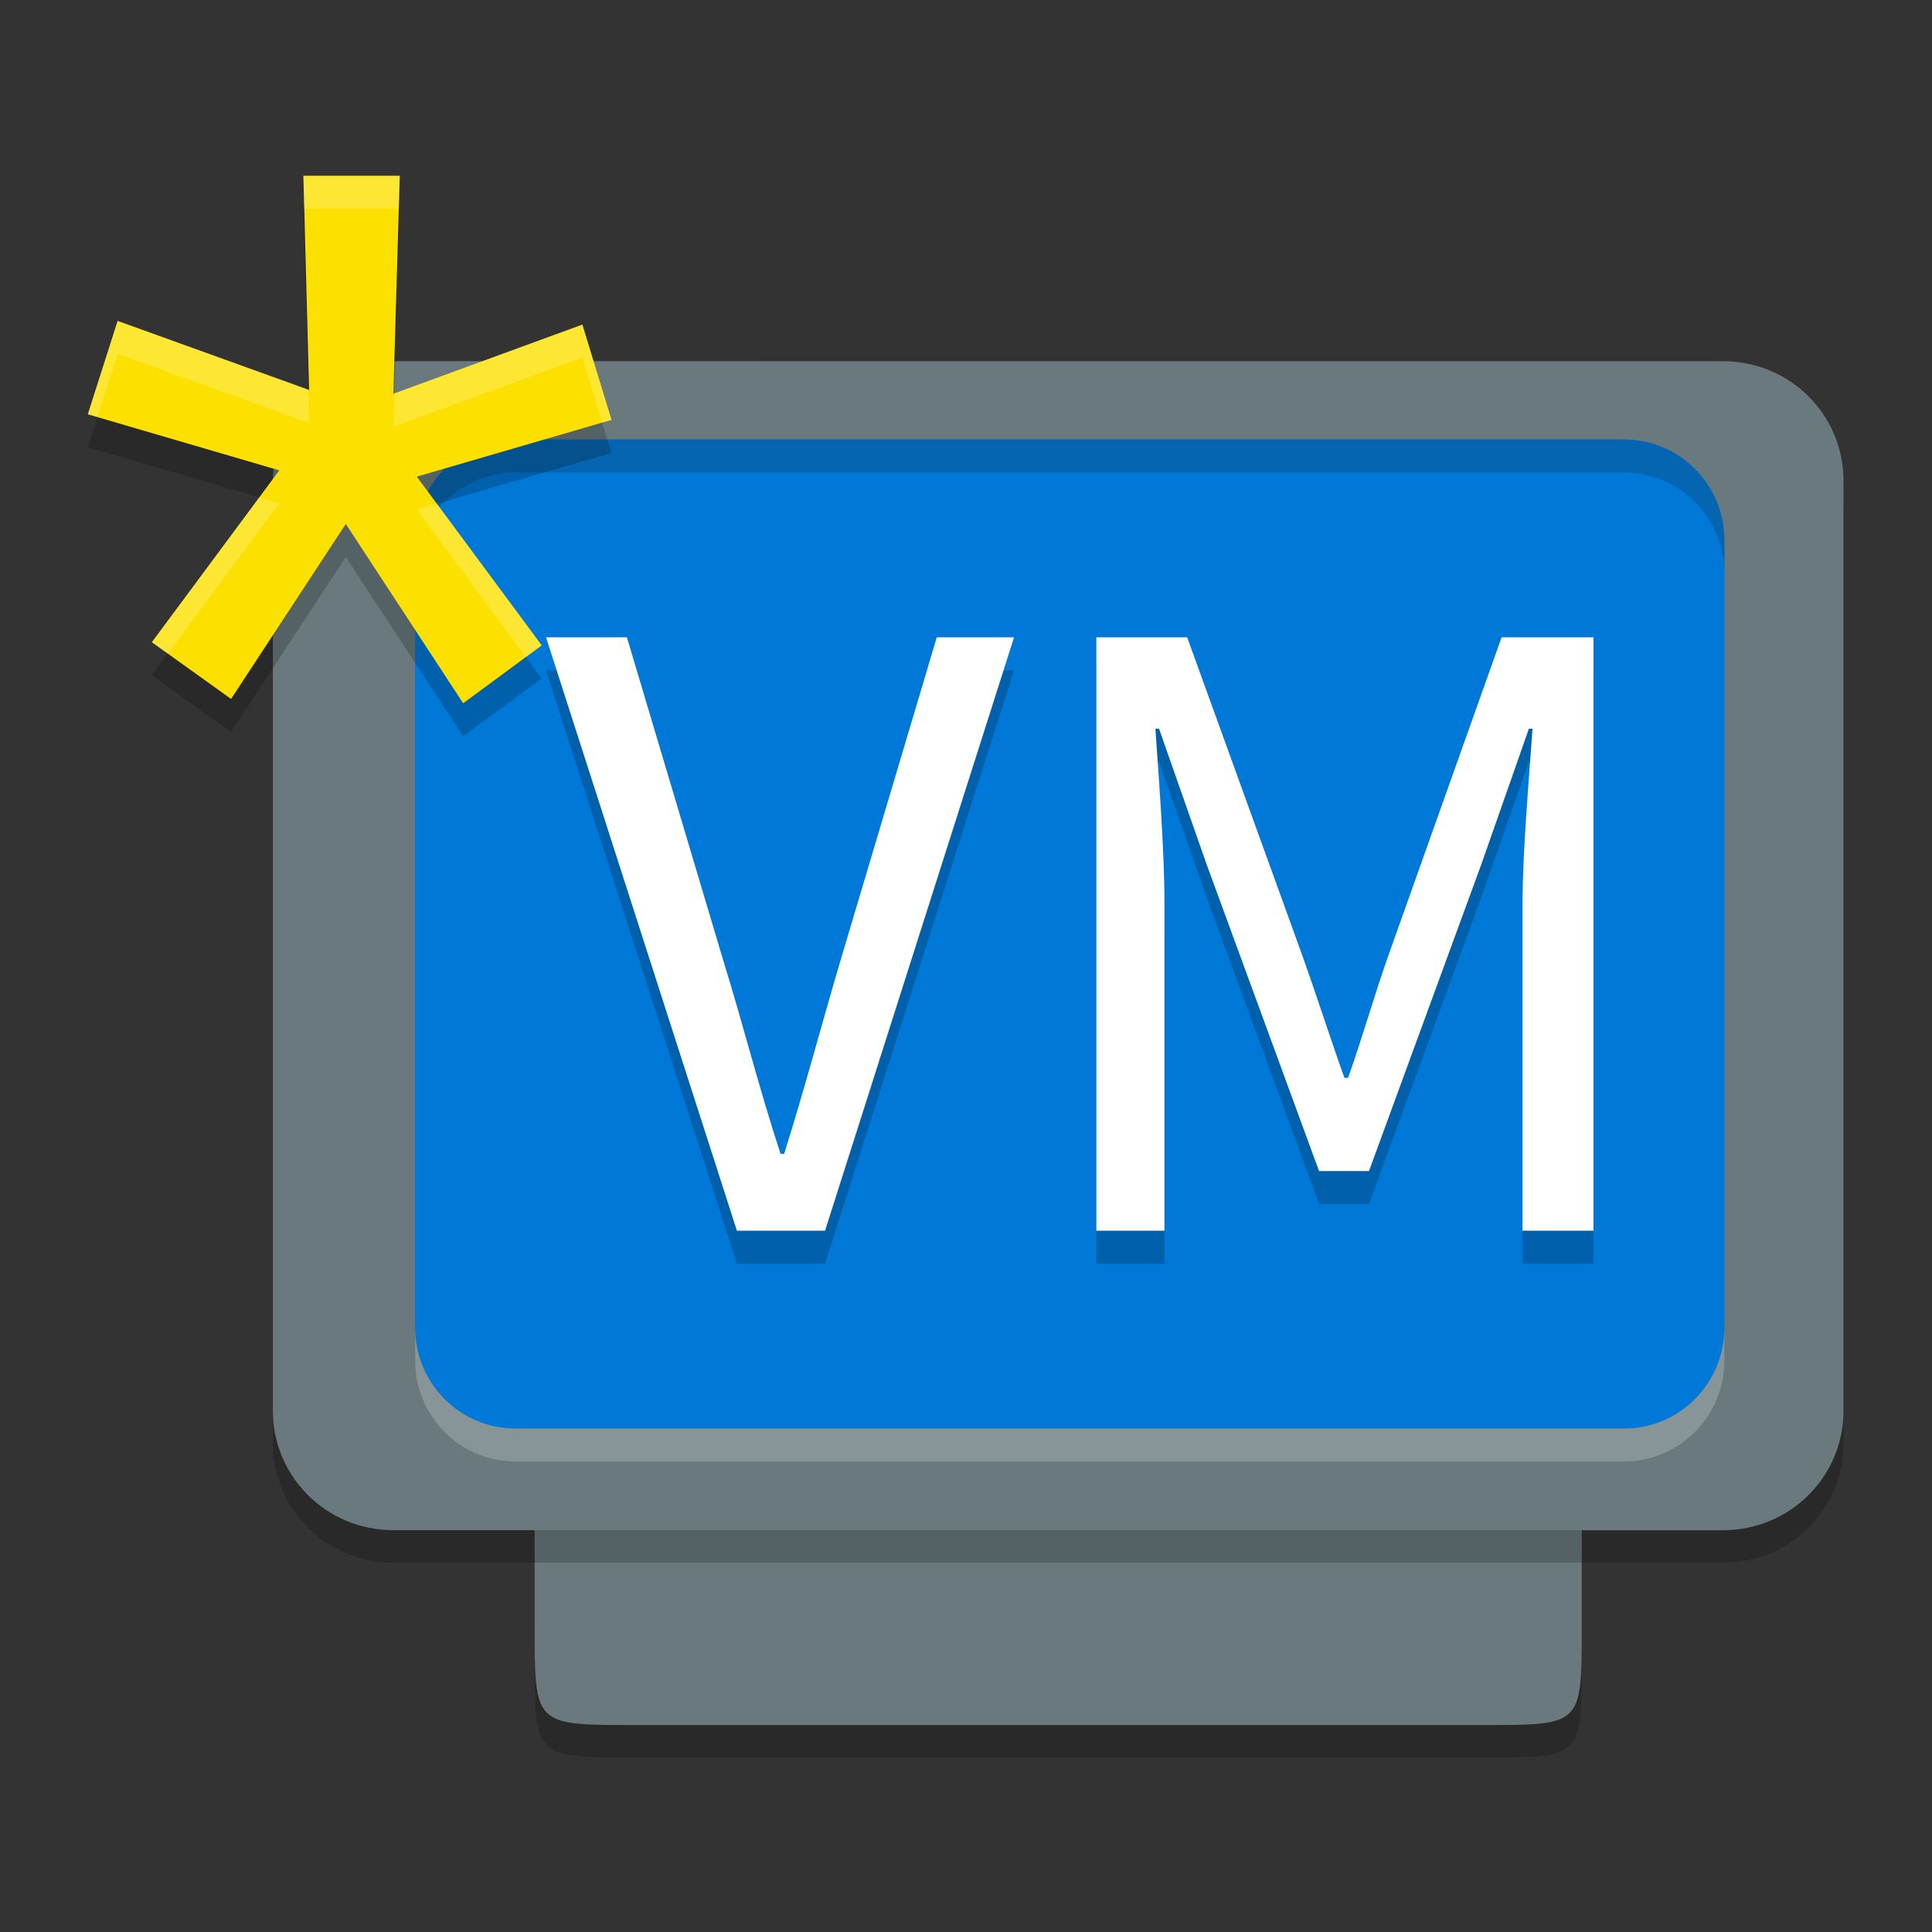 <svg width="22" height="22" version="1.1" viewBox="0 0 22 22" xmlns="http://www.w3.org/2000/svg">
 <rect x="0" y="0" width="22" height="22" fill="#333333" stroke="none"/>
 <g transform="matrix(.476 0 0 .474 .048 .105)">
  <path d="m9.309 9.235c-1.597 0-2.882 1.281-2.882 2.872v22.34c0 1.591 1.285 2.872 2.882 2.872h3.38v2.331c0 2.35 0 2.35 2.355 2.35h20.333c2.362 0 2.362 0.017 2.362-2.34v-2.34h3.38c1.597 0 2.882-1.281 2.882-2.872v-22.34c0-1.591-1.285-2.872-2.882-2.872z" style="opacity:.2"/>
  <path d="m9.309 8.455c-1.597 0-2.882 1.281-2.882 2.872v22.34c0 1.591 1.285 2.872 2.882 2.872h3.38v2.331c0 2.35 0 2.35 2.355 2.35h20.333c2.362 0 2.362 0.017 2.362-2.34v-2.34h3.38c1.597 0 2.882-1.281 2.882-2.872v-22.34c0-1.591-1.285-2.872-2.882-2.872z" style="fill:#69797e"/>
  <g transform="matrix(.783 0 0 .792 .434 .833)">
   <path transform="matrix(2.683 0 0 2.666 -.683 -1.332)" d="m5.871 5c-0.634 0-1.145 0.513-1.145 1.15v8.951c0 0.637 0.511 1.152 1.145 1.152h12.623c0.634 0 1.143-0.515 1.143-1.152v-8.951c0-0.637-0.509-1.15-1.143-1.15h-12.623z" style="fill:#0078d7"/>
   <path d="M 15.068,12 C 13.369,12 12,13.369 12,15.068 v 1 C 12,14.369 13.369,13 15.068,13 H 48.932 C 50.631,13 52,14.369 52,16.068 v -1 C 52,13.369 50.631,12 48.932,12 Z" style="fill:#1b1b1b;opacity:.2"/>
   <path d="m48.932 43c1.7 0 3.068-1.369 3.068-3.068v-1c0 1.7-1.369 3.068-3.068 3.068h-33.863c-1.7 0-3.068-1.369-3.068-3.068v1c0 1.7 1.369 3.068 3.068 3.068z" style="fill:#ffffff;opacity:.2"/>
   <path transform="matrix(1.421,0,0,1.4,-2.263,-1.6)" d="m12.852 14.715 4.104 12.857h1.895l4.064-12.857h-1.662l-2.051 6.938c-0.449 1.529-0.762 2.745-1.23 4.254h-0.078c-0.488-1.509-0.781-2.725-1.25-4.254l-2.053-6.938zm11.832 0v12.857h1.465v-7.076c0-1.137-0.117-2.666-0.195-3.803h0.078l1.016 2.92 2.424 6.664h1.074l2.422-6.664 1.016-2.92h0.078c-0.078 1.137-0.215 2.666-0.215 3.803v7.076h1.525v-12.857h-1.975l-2.422 6.859c-0.313 0.882-0.566 1.804-0.879 2.686h-0.078c-0.313-0.882-0.605-1.804-0.918-2.686l-2.463-6.859z" style="opacity:.2"/>
   <path transform="matrix(1.421,0,0,1.4,-2.263,-1.6)" d="m12.852 14 4.104 12.857h1.895l4.064-12.857h-1.662l-2.051 6.938c-0.449 1.529-0.762 2.745-1.23 4.254h-0.078c-0.488-1.509-0.781-2.725-1.25-4.254l-2.053-6.938zm11.832 0v12.857h1.465v-7.076c0-1.137-0.117-2.664-0.195-3.801h0.078l1.016 2.92 2.424 6.664h1.074l2.422-6.664 1.016-2.92h0.078c-0.078 1.137-0.215 2.664-0.215 3.801v7.076h1.525v-12.857h-1.975l-2.422 6.859c-0.313 0.882-0.566 1.804-0.879 2.686h-0.078c-0.313-0.882-0.605-1.804-0.918-2.686l-2.463-6.859z" style="fill:#ffffff"/>
   <path transform="matrix(1.421,0,0,1.4,-2.263,-1.6)" d="m7.635 4.715 0.123 4.641-4.117-1.498-0.641 2.025l4.117 1.213-2.74 3.725 1.703 1.229 2.467-3.791 2.523 3.885 1.689-1.254-2.686-3.658 4.186-1.227-0.627-2.064-4.062 1.498 0.137-4.723z" style="opacity:.2"/>
   <path transform="matrix(1.421,0,0,1.4,-2.263,-1.6)" d="M 7.635,4 7.758,8.641 3.641,7.145 3,9.168 l 4.117,1.215 -2.74,3.723 1.703,1.229 2.467,-3.791 2.523,3.885 1.689,-1.254 -2.686,-3.656 L 14.26,9.289 13.633,7.225 9.57,8.723 9.707,4 Z" style="fill:#fce100"/>
   <path d="m8.586 4 0.027 1h2.887l0.029-1zm-5.676 4.402-0.91 2.832 0.293 0.086 0.617-1.918 5.85 2.096-0.027-1.01zm14.199 0.113-5.744 2.086-0.029 1.01 5.773-2.096 0.607 1.971l0.283-0.082zm-9.873 5.242-3.279 4.391 0.488 0.346 3.404-4.559zm5.43 0.188-0.613 0.178 3.334 4.475 0.482-0.354z" style="fill:#ffffff;opacity:.2"/>
  </g>
  <rect x="12.689" y="36.539" width="25.049" height=".78" rx="0" ry="0" style="opacity:.2"/>
 </g>
</svg>
